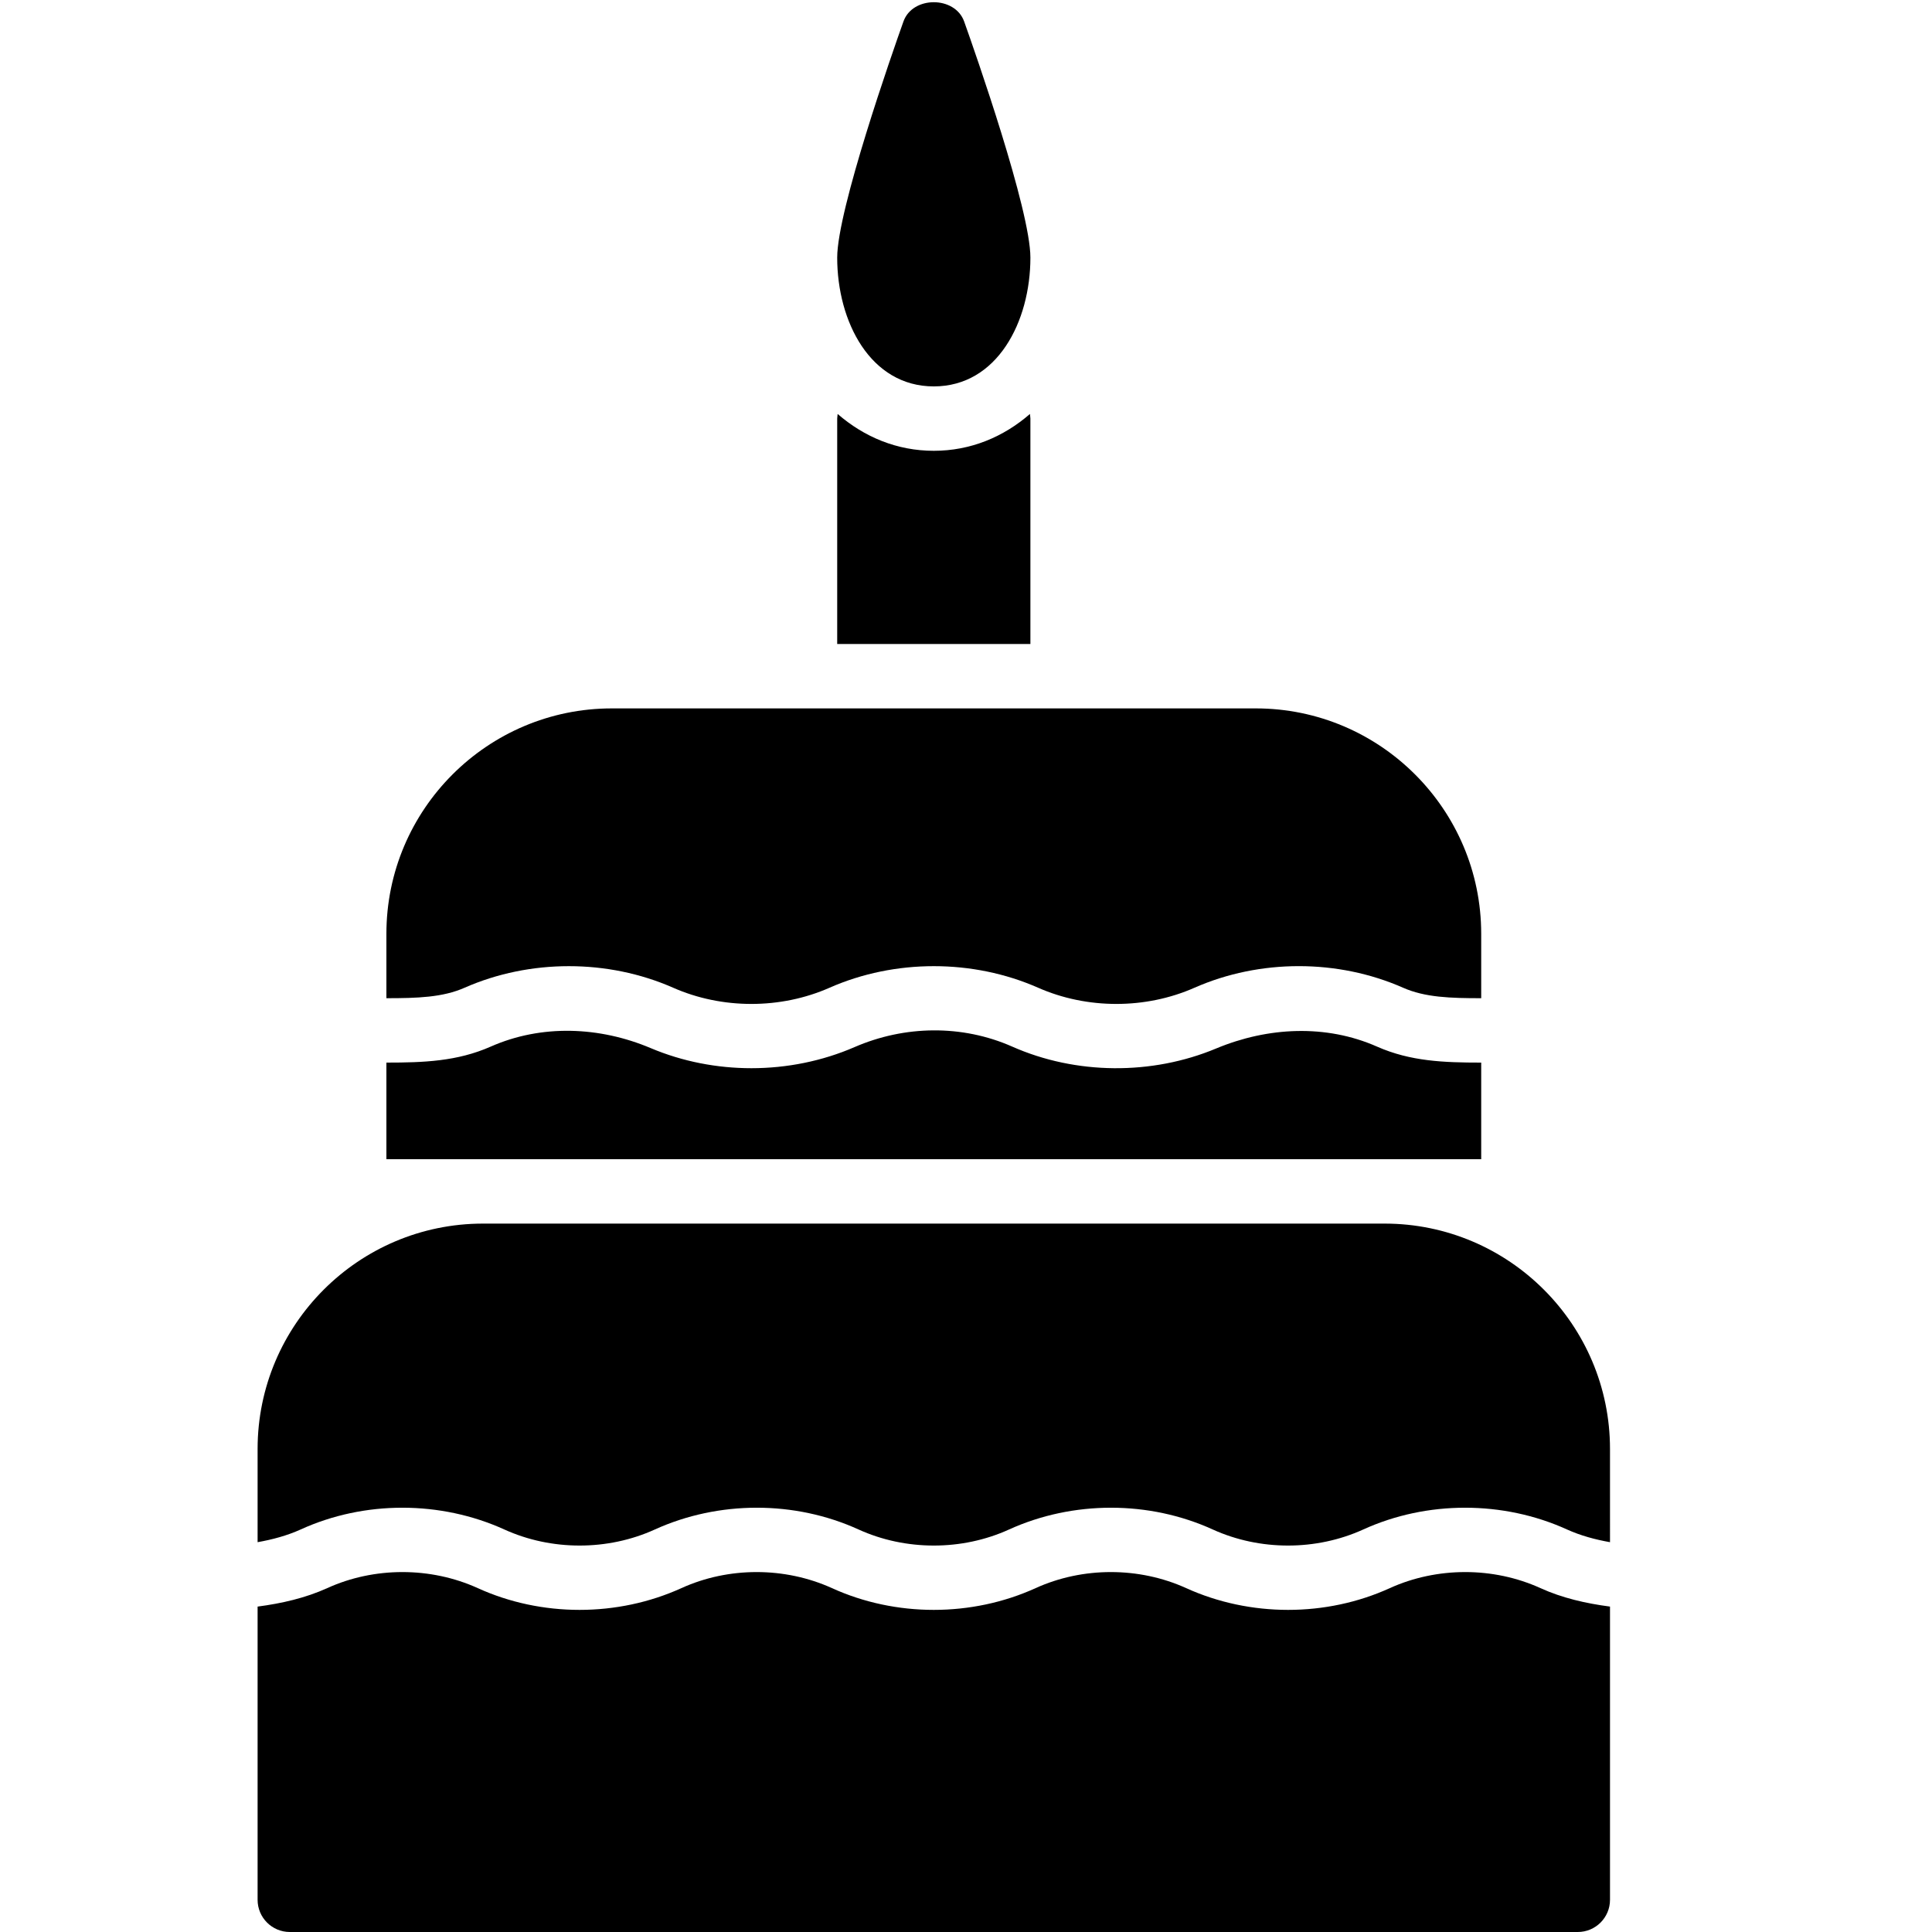 <?xml version="1.0" encoding="iso-8859-1"?>
<!-- Generator: Adobe Illustrator 19.2.1, SVG Export Plug-In . SVG Version: 6.00 Build 0)  -->
<svg version="1.1" xmlns="http://www.w3.org/2000/svg" xmlns:xlink="http://www.w3.org/1999/xlink" x="0px" y="0px"
	 viewBox="0 0 30 30" style="enable-background:new 0 0 30 30;" xml:space="preserve">
<g id="Present_1">
</g>
<g id="Present_2">
</g>
<g id="Present_3">
</g>
<g id="Present_Cake">
</g>
<g id="Present_4">
</g>
<g id="Birthday_Cake_1">
</g>
<g id="Birthday_Cake_2">
	<g>
		<path d="M10.452,15.337c0.761,0.336,1.67,0.336,2.43,0c1.014-0.446,2.223-0.446,3.237,0c0.762,0.336,1.67,0.336,2.43,0
			c1.014-0.446,2.223-0.447,3.237,0C22.127,15.488,22.521,15.5,23,15.5v-1c0-1.93-1.57-3.5-3.5-3.5h-10C7.57,11,6,12.57,6,14.5v1
			c0.48,0,0.875-0.012,1.215-0.163C8.229,14.891,9.438,14.891,10.452,15.337z"/>
		<path d="M23,16.5c-0.578,0-1.099-0.019-1.617-0.248c-0.794-0.351-1.698-0.305-2.499,0.029c-0.998,0.417-2.177,0.409-3.168-0.03
			c-0.777-0.343-1.667-0.33-2.446,0.008c-0.502,0.218-1.052,0.328-1.602,0.328c-0.536,0-1.072-0.104-1.564-0.312
			c-0.795-0.336-1.696-0.372-2.485-0.023C7.1,16.481,6.579,16.5,6,16.5V18h17V16.5z"/>
		<path d="M21.5,19h-14C5.57,19,4,20.57,4,22.5v1.447c0.231-0.041,0.458-0.102,0.668-0.197c0.99-0.452,2.173-0.45,3.164,0
			c0.73,0.332,1.604,0.333,2.336,0c0.99-0.45,2.173-0.452,3.164,0c0.73,0.332,1.605,0.333,2.336,0c0.993-0.451,2.174-0.451,3.164,0
			c0.733,0.333,1.606,0.332,2.336,0c0.989-0.451,2.174-0.451,3.165,0c0.21,0.095,0.436,0.156,0.667,0.197V22.5
			C25,20.57,23.43,19,21.5,19z"/>
		<path d="M21.582,24.66c-0.989,0.451-2.171,0.451-3.164,0c-0.729-0.331-1.603-0.333-2.336,0c-0.991,0.451-2.174,0.451-3.164,0
			c-0.733-0.332-1.605-0.332-2.336,0c-0.992,0.451-2.174,0.451-3.164,0c-0.732-0.332-1.606-0.332-2.336,0
			C4.743,24.814,4.374,24.898,4,24.947V29.5C4,29.776,4.224,30,4.5,30h20c0.276,0,0.5-0.224,0.5-0.5v-4.553
			c-0.374-0.049-0.742-0.133-1.081-0.287C23.187,24.327,22.312,24.329,21.582,24.66z"/>
		<path d="M14.5,6C15.485,6,16,4.994,16,4c0-0.739-0.857-3.185-1.029-3.667c-0.143-0.398-0.8-0.398-0.942,0
			C13.857,0.815,13,3.261,13,4C13,4.994,13.515,6,14.5,6z"/>
		<path d="M16,6.5c0-0.025-0.006-0.048-0.007-0.072C15.581,6.786,15.071,7,14.5,7s-1.081-0.214-1.493-0.572
			C13.006,6.452,13,6.475,13,6.5V10h3V6.5z"/>
	</g>
</g>
<g id="Cake_Piece">
</g>
<g id="Cupcake">
</g>
<g id="Lollipop">
</g>
<g id="Birthday_Greetings_1">
</g>
<g id="Party_Greetings_2">
</g>
<g id="Birthday_Invitation">
</g>
<g id="Birthday_1">
</g>
<g id="Birthday_2">
</g>
<g id="Birthday_Message_1">
</g>
<g id="Birthday_Message_2">
</g>
<g id="Birthyday_Hat_1">
</g>
<g id="Birthay_Hat_2">
</g>
<g id="Birthday_Hat3">
</g>
<g id="Birthday_Decoration_1">
</g>
<g id="Birthday_Decoration_2">
</g>
<g id="Birthday_Decoration_3">
</g>
<g id="Horn_1">
</g>
<g id="Horn_2">
</g>
<g id="Baloon">
</g>
<g id="Balloons_1">
</g>
<g id="Balloons_2">
</g>
<g id="Birthday_Picture">
</g>
<g id="Kid_x27_s_Champagne">
</g>
<g id="Candy">
</g>
<g id="Birthday_Card">
</g>
<g id="Flowers">
</g>
<g id="Birthday_Song">
</g>
<g id="Candle">
</g>
<g id="Sweet_16">
</g>
<g id="Clown">
</g>
<g id="Clown_2">
</g>
<g id="Birthday_Party">
</g>
<g id="Giving_Gift">
</g>
<g id="Present_5">
</g>
<g id="Champagne_in_ice_bucket">
</g>
<g id="Beer">
</g>
<g id="Truffles">
</g>
<g id="Pinata">
</g>
</svg>
